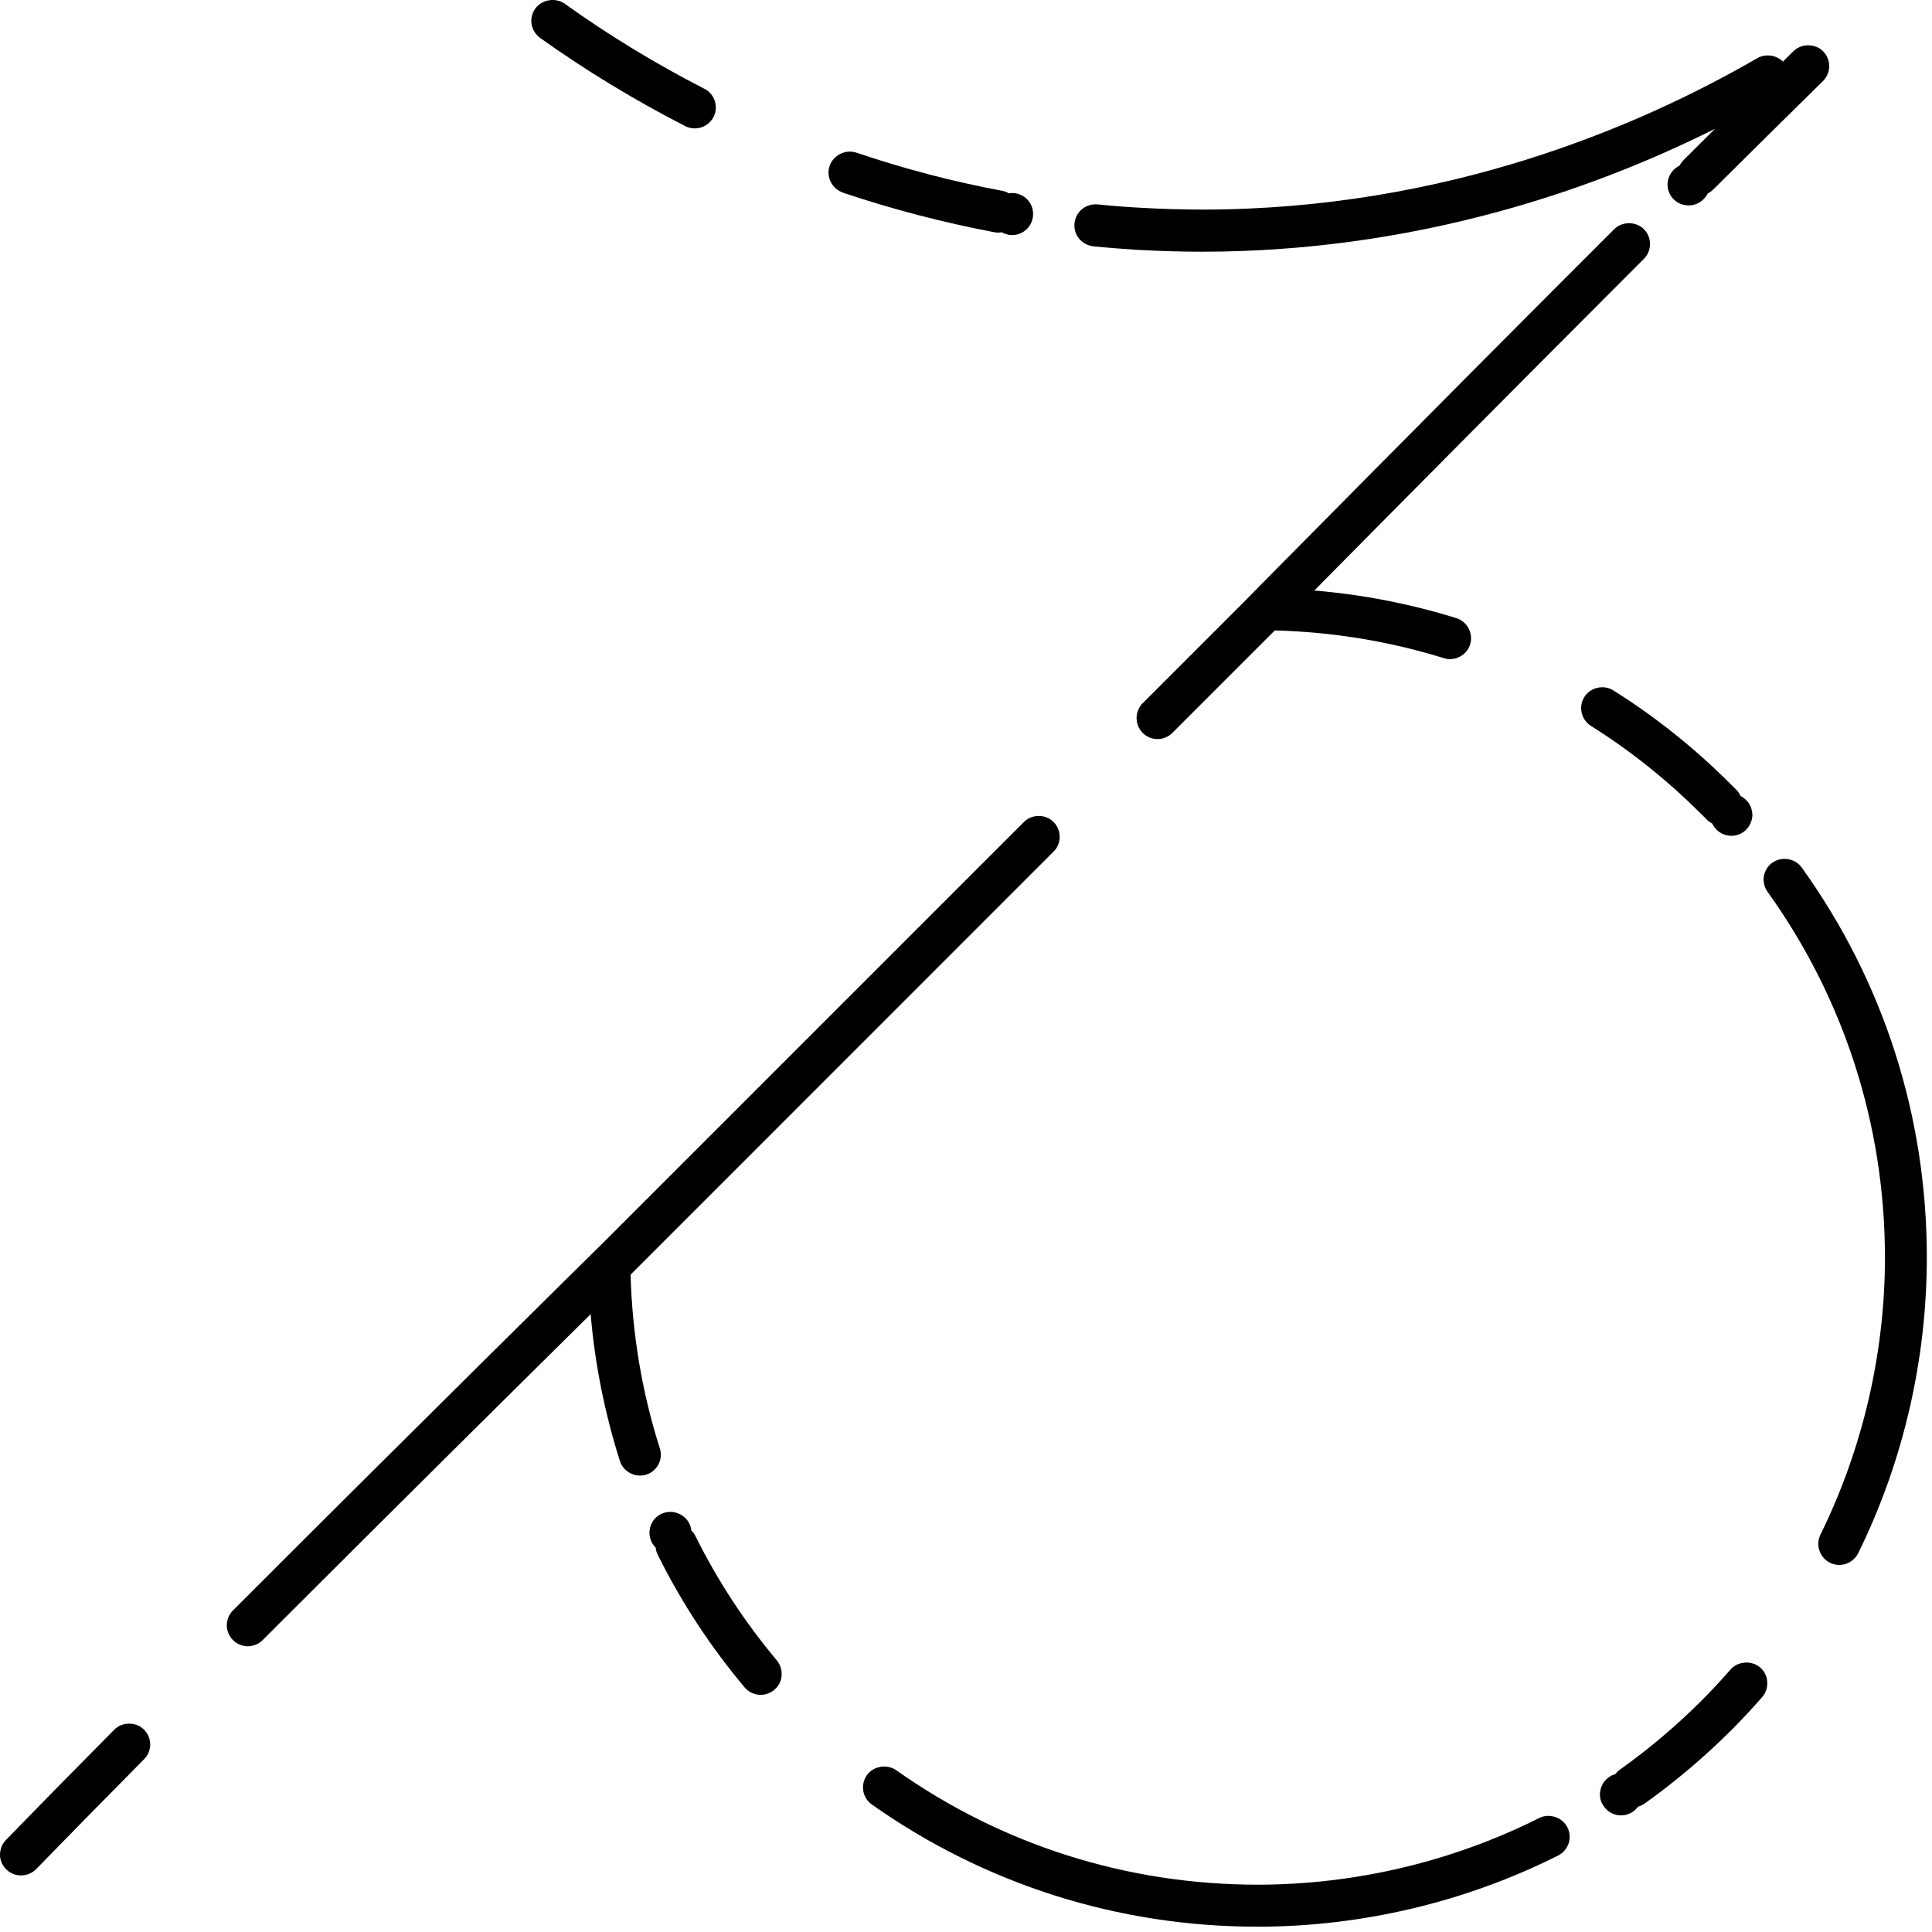 <svg width="138" height="138" viewBox="0 0 138 138" fill="none" xmlns="http://www.w3.org/2000/svg">
<path d="M8.16 123.55C4.89 126.85 2.44 129.35 0.43 131.42C0.15 131.71 0 132.09 0 132.49C0 132.89 0.17 133.26 0.46 133.54C0.74 133.81 1.11 133.96 1.5 133.96C1.91 133.96 2.29 133.8 2.58 133.51C4.79 131.24 7.38 128.6 10.29 125.66C10.57 125.38 10.73 125 10.73 124.6C10.72 124.2 10.57 123.82 10.28 123.54C9.71 122.97 8.72 122.98 8.16 123.55Z" fill="black"/>
<path d="M48.95 9.01C49.16 9.12 49.39 9.17 49.63 9.17C50.2 9.17 50.71 8.86 50.97 8.35C51.34 7.62 51.05 6.71 50.31 6.34C46.84 4.56 43.48 2.52 40.33 0.26C39.67 -0.2 38.69 -0.03 38.23 0.62C38 0.94 37.91 1.34 37.97 1.73C38.04 2.13 38.26 2.47 38.58 2.71C41.85 5.04 45.34 7.16 48.95 9.01Z" fill="black"/>
<path d="M47.04 104.59C47.22 104.23 47.25 103.83 47.13 103.45C45.85 99.44 45.16 95.27 45.04 91.05L75.25 60.83C75.54 60.55 75.69 60.18 75.69 59.78C75.69 59.37 75.54 58.99 75.25 58.71C74.69 58.14 73.7 58.14 73.14 58.71L43.11 88.74L42.47 89.37C42.47 89.37 29.15 102.51 16.64 115.03C16.36 115.31 16.2 115.69 16.2 116.09C16.2 116.49 16.36 116.86 16.64 117.15C16.93 117.43 17.3 117.59 17.7 117.59C18.1 117.59 18.48 117.43 18.76 117.15C28.44 107.47 38.31 97.7 42.19 93.87C42.49 97.43 43.2 100.96 44.28 104.36C44.52 105.13 45.39 105.58 46.16 105.33C46.54 105.21 46.85 104.95 47.04 104.59Z" fill="black"/>
<path d="M60.2 13.76C63.74 14.95 67.39 15.9 71.04 16.59C71.21 16.62 71.38 16.63 71.55 16.59C71.7 16.68 71.87 16.73 72.04 16.77C72.12 16.77 72.21 16.79 72.3 16.79C73.03 16.79 73.65 16.26 73.77 15.55C73.84 15.15 73.75 14.75 73.52 14.42C73.29 14.1 72.95 13.88 72.56 13.81C72.39 13.78 72.22 13.78 72.06 13.81C71.92 13.72 71.76 13.66 71.59 13.63C68.1 12.98 64.58 12.06 61.16 10.9C60.39 10.65 59.52 11.08 59.26 11.85C58.99 12.63 59.42 13.48 60.2 13.75V13.76Z" fill="black"/>
<path d="M78.1 17.6C79.14 17.7 80.22 17.78 81.31 17.85C82.82 17.93 84.35 17.98 85.86 17.98C92.94 17.98 100.04 17.02 106.95 15.14C112.27 13.7 117.5 11.7 122.5 9.2C121.77 9.93 121.02 10.67 120.27 11.42C120.15 11.54 120.05 11.68 119.97 11.83C119.82 11.9 119.68 12 119.56 12.12C119.27 12.4 119.12 12.78 119.11 13.18C119.11 13.58 119.27 13.96 119.55 14.24C120.12 14.81 121.1 14.82 121.67 14.24C121.8 14.12 121.9 13.98 121.97 13.83C122.12 13.75 122.26 13.65 122.38 13.53C125.31 10.63 127.94 8.02 130.21 5.79C130.49 5.52 130.65 5.14 130.66 4.74C130.66 4.34 130.51 3.96 130.23 3.67C129.67 3.1 128.68 3.09 128.11 3.65C127.86 3.9 127.61 4.15 127.35 4.4C126.89 3.93 126.11 3.82 125.53 4.15C116.99 9.09 103.19 14.97 85.88 14.97H85.86C84.36 14.97 82.88 14.92 81.47 14.84C80.51 14.79 79.5 14.71 78.39 14.6C77.55 14.53 76.83 15.13 76.75 15.95C76.71 16.35 76.83 16.74 77.08 17.05C77.34 17.36 77.7 17.55 78.1 17.59V17.6Z" fill="black"/>
<path d="M117.86 17.43C117.86 17.03 117.7 16.65 117.42 16.37C116.85 15.8 115.87 15.8 115.3 16.37C110.21 21.45 101.7 29.99 90.02 41.81C89.68 42.16 89.46 42.38 89.4 42.44L88.76 43.09L81.62 50.23C81.04 50.81 81.04 51.76 81.62 52.35C81.9 52.63 82.28 52.79 82.68 52.79C83.08 52.79 83.46 52.63 83.74 52.35L91.06 45.03C95.17 45.14 99.23 45.8 103.13 47.01C103.27 47.06 103.42 47.08 103.57 47.08C104.23 47.08 104.81 46.66 105.01 46.03C105.25 45.24 104.81 44.39 104.02 44.15C100.73 43.13 97.33 42.47 93.88 42.18C98.75 37.25 108.21 27.7 117.42 18.49C117.7 18.21 117.86 17.83 117.86 17.43Z" fill="black"/>
<path d="M49.67 109.71C49.6 109.57 49.5 109.43 49.38 109.32C49.36 109.15 49.32 108.99 49.25 108.85C48.91 108.12 47.98 107.78 47.25 108.13C46.89 108.29 46.62 108.59 46.48 108.97C46.35 109.34 46.36 109.75 46.53 110.12C46.61 110.28 46.71 110.42 46.83 110.54C46.85 110.72 46.9 110.89 46.98 111.05C48.66 114.44 50.75 117.63 53.19 120.53C53.47 120.86 53.89 121.06 54.34 121.06C54.69 121.06 55.03 120.93 55.3 120.71C55.61 120.45 55.8 120.09 55.83 119.69C55.86 119.29 55.74 118.9 55.48 118.59C53.2 115.87 51.24 112.88 49.67 109.71Z" fill="black"/>
<path d="M123.61 119.25C122.96 120 122.25 120.76 121.51 121.5C119.72 123.29 117.77 124.93 115.74 126.38C115.6 126.47 115.48 126.59 115.39 126.72C115.23 126.76 115.08 126.83 114.94 126.93C114.61 127.15 114.39 127.49 114.31 127.89C114.23 128.28 114.31 128.68 114.55 129.01C114.82 129.42 115.29 129.67 115.79 129.67C116.09 129.67 116.38 129.58 116.63 129.41C116.77 129.31 116.9 129.19 117 129.05C117.17 129 117.33 128.92 117.48 128.82C119.65 127.27 121.72 125.52 123.63 123.62C124.38 122.87 125.13 122.07 125.87 121.22C126.13 120.92 126.26 120.53 126.23 120.13C126.21 119.73 126.03 119.37 125.73 119.11C125.13 118.58 124.13 118.65 123.61 119.25Z" fill="black"/>
<path d="M128.69 61.96C128.23 61.31 127.25 61.15 126.6 61.62C126.27 61.85 126.06 62.19 125.99 62.59C125.93 62.98 126.02 63.38 126.26 63.71C131.73 71.34 134.63 80.36 134.64 89.81C134.64 96.66 133.04 103.51 130.03 109.62C129.86 109.98 129.83 110.38 129.96 110.76C130.09 111.14 130.36 111.45 130.72 111.63C130.92 111.73 131.15 111.78 131.38 111.78C131.95 111.78 132.47 111.46 132.73 110.94C135.94 104.43 137.63 97.12 137.63 89.81C137.63 79.73 134.54 70.1 128.69 61.96Z" fill="black"/>
<path d="M109.94 129.86C103.75 132.97 96.79 134.62 89.83 134.62C80.51 134.62 71.58 131.79 64.01 126.44C63.35 125.98 62.37 126.15 61.92 126.8C61.44 127.48 61.6 128.41 62.27 128.89C70.36 134.6 79.88 137.62 89.81 137.62H89.83C97.26 137.62 104.68 135.86 111.29 132.54C111.65 132.36 111.91 132.05 112.04 131.68C112.17 131.29 112.14 130.89 111.96 130.53C111.6 129.81 110.67 129.49 109.94 129.86Z" fill="black"/>
<path d="M121.7 58.32C121.77 58.39 121.84 58.46 121.9 58.53C122.02 58.65 122.15 58.74 122.3 58.82C122.37 58.97 122.46 59.1 122.57 59.22C122.86 59.53 123.25 59.7 123.67 59.7C124.05 59.7 124.41 59.56 124.69 59.3C124.98 59.02 125.15 58.65 125.17 58.25C125.17 57.89 125.06 57.54 124.83 57.26L124.76 57.18C124.63 57.05 124.49 56.94 124.33 56.86C124.26 56.7 124.16 56.56 124.04 56.43C123.9 56.29 123.76 56.15 123.62 56.01C121.07 53.46 118.25 51.2 115.23 49.31C114.55 48.88 113.59 49.1 113.17 49.78C112.73 50.48 112.94 51.41 113.64 51.85C116.46 53.62 119.11 55.74 121.5 58.13C121.57 58.19 121.63 58.25 121.69 58.32H121.7Z" fill="black"/>
</svg>
